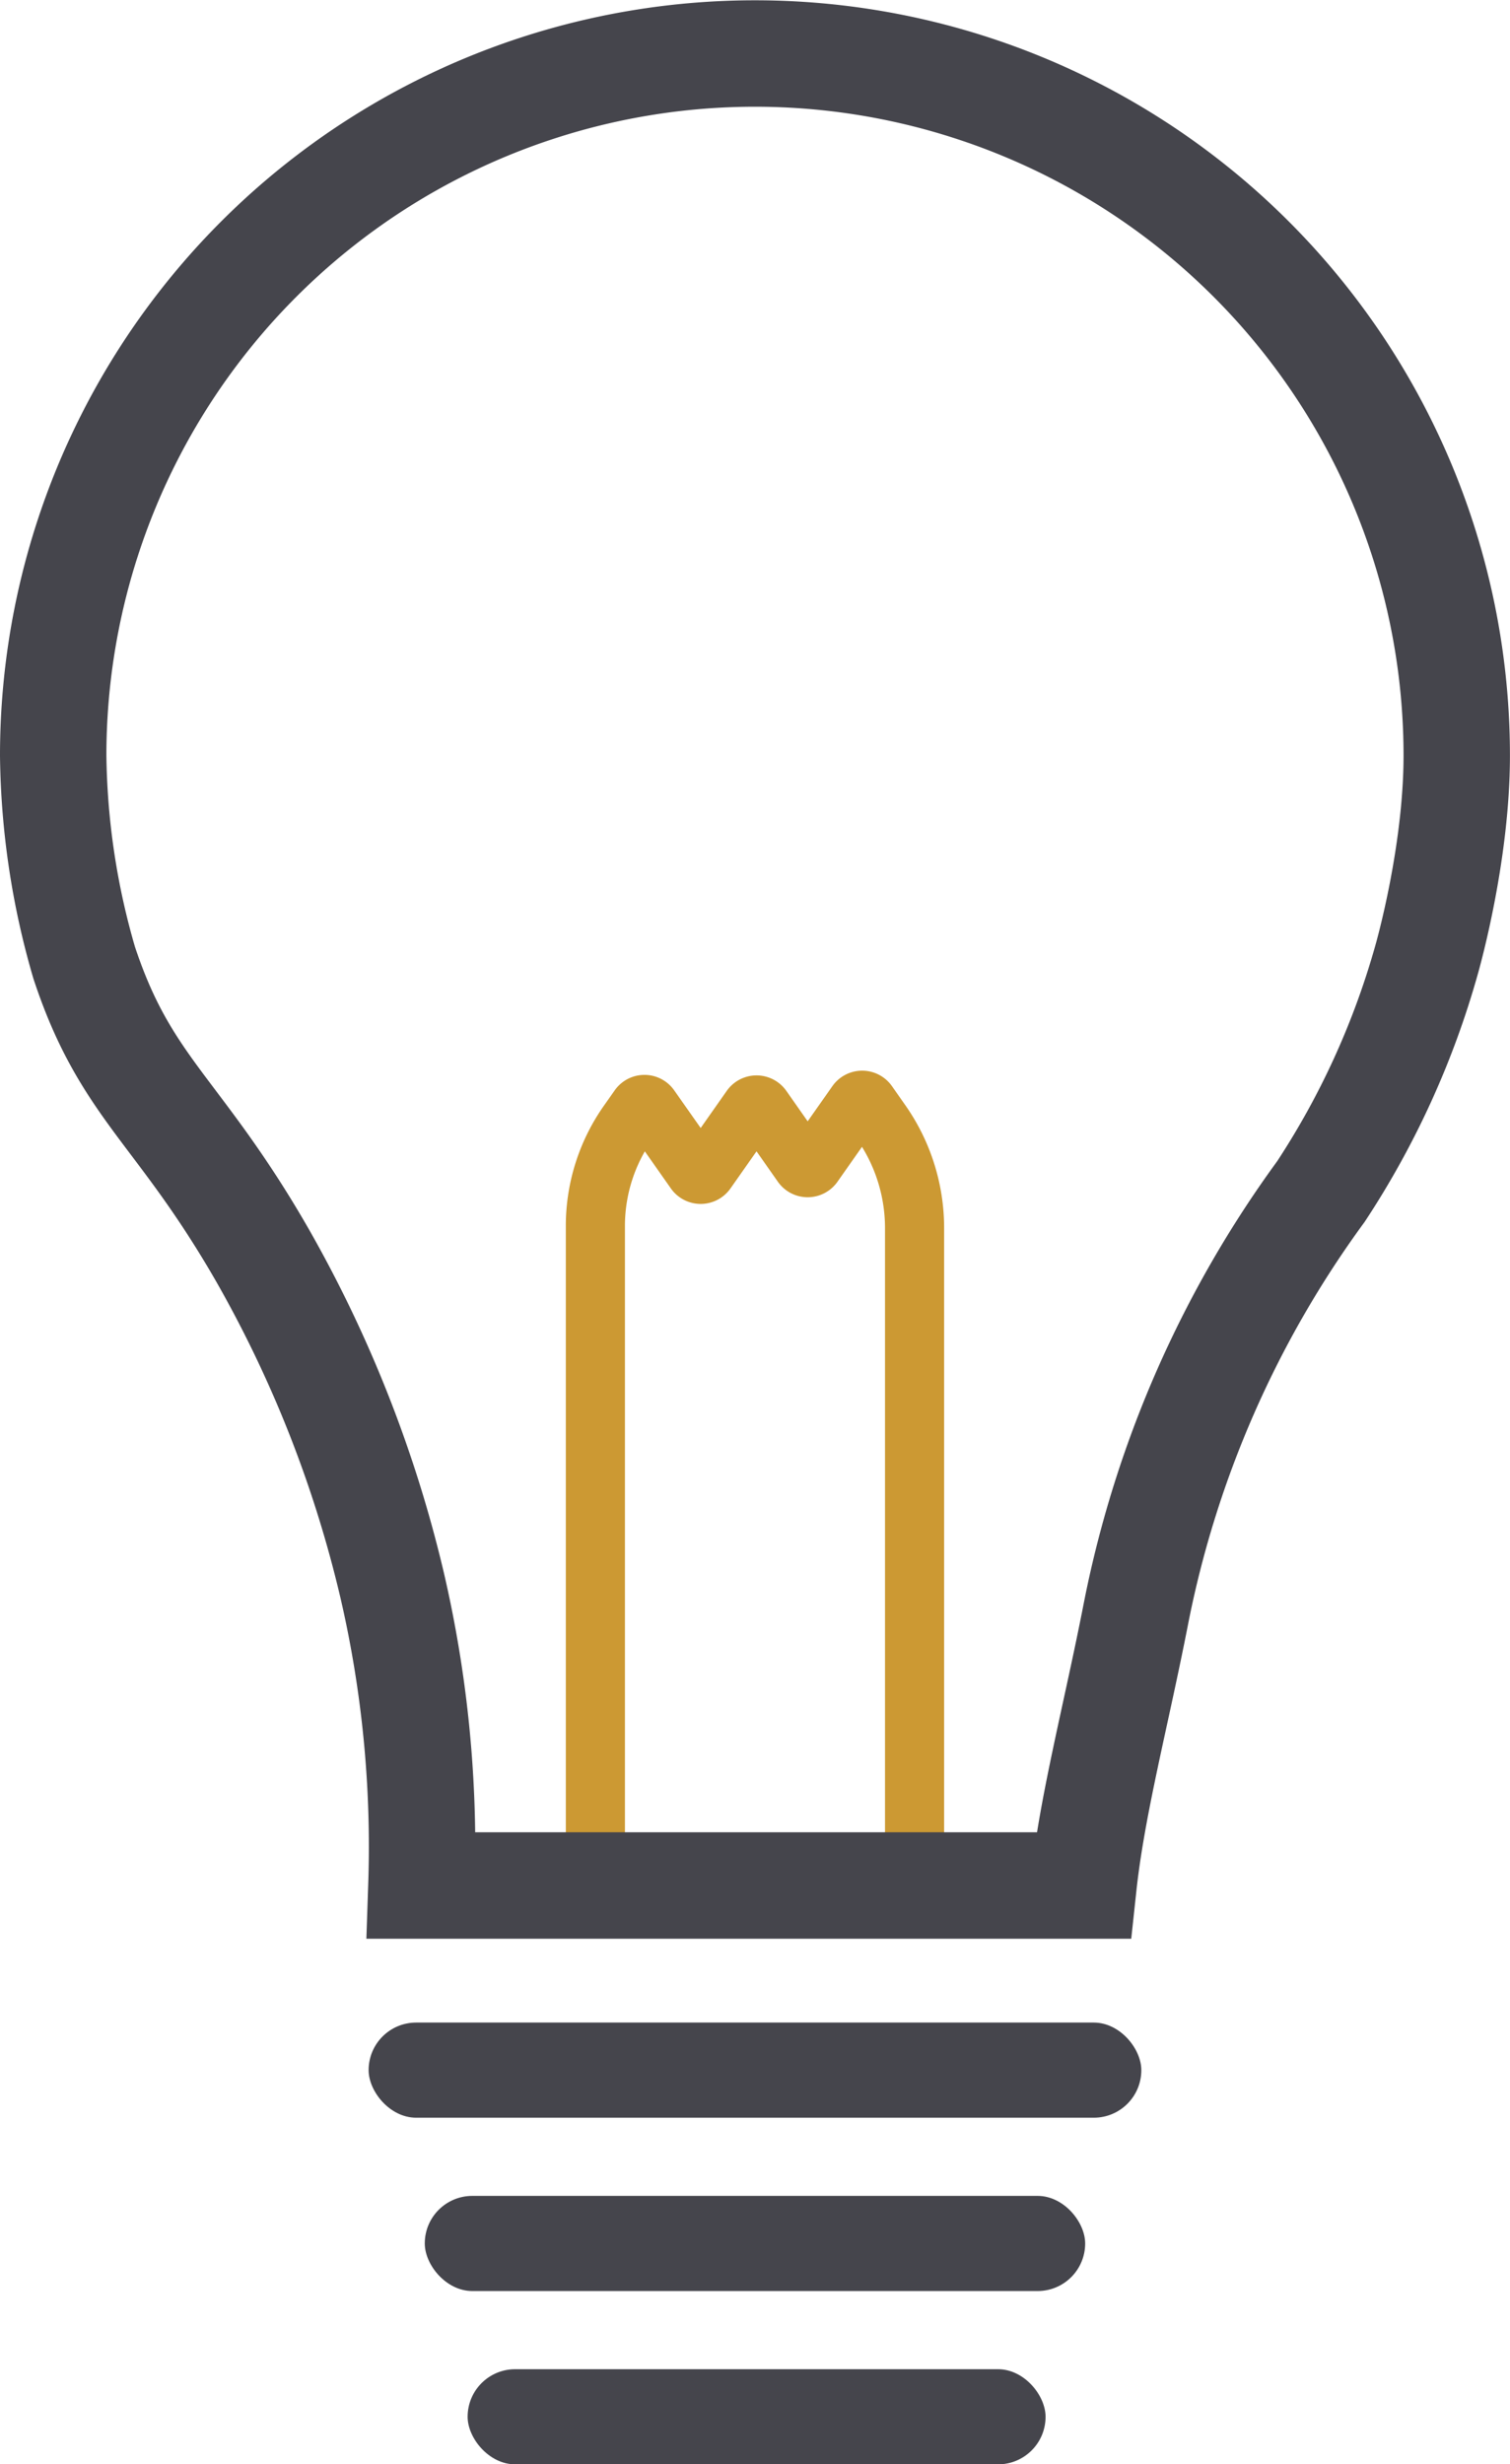 <svg id="Warstwa_2" data-name="Warstwa 2" xmlns="http://www.w3.org/2000/svg" viewBox="0 0 255.45 416.74"><defs><style>.cls-1,.cls-2{fill:none;stroke-miterlimit:10;}.cls-1{stroke:#c93;stroke-width:10px;}.cls-2{stroke:#45454c;stroke-width:18px;}.cls-3{fill:#45454c;}</style></defs><path class="cls-1" d="M229,361.91" transform="translate(-128.28 -43.13)"/><path class="cls-1" d="M229,361.91V250.38A30.32,30.32,0,0,1,234.53,233l1.83-2.6a1.15,1.15,0,0,1,1.89,0l7.62,10.84a1.16,1.16,0,0,0,1.89,0l7.56-10.76a1.16,1.16,0,0,1,1.89,0l6.76,9.63a1.16,1.16,0,0,0,1.89,0l7.33-10.43a1.16,1.16,0,0,1,1.89,0l2.23,3.18A31.17,31.17,0,0,1,283,250.74V361.91" transform="translate(-128.28 -43.13)"/><path class="cls-2" d="M351.74,244.64a140.31,140.31,0,0,0,17.82-39s5.16-17.7,5.16-34.74a118.72,118.72,0,0,0-237.44,0,129.68,129.68,0,0,0,5.23,35c7.05,21.38,16.06,24.88,30.28,49.7a209.4,209.4,0,0,1,21.83,55.61,195.45,195.45,0,0,1,4.95,50.78h112c1.46-13.62,5.55-28.89,8.91-46.13A179.48,179.48,0,0,1,351.74,244.64Z" transform="translate(-128.28 -43.13)"/><rect class="cls-3" x="62.36" y="342.04" width="130.72" height="16.09" rx="8.04"/><rect class="cls-3" x="71.86" y="371.35" width="111.72" height="16.09" rx="8.04"/><rect class="cls-3" x="79.11" y="400.66" width="97.77" height="16.09" rx="8.04"/></svg>